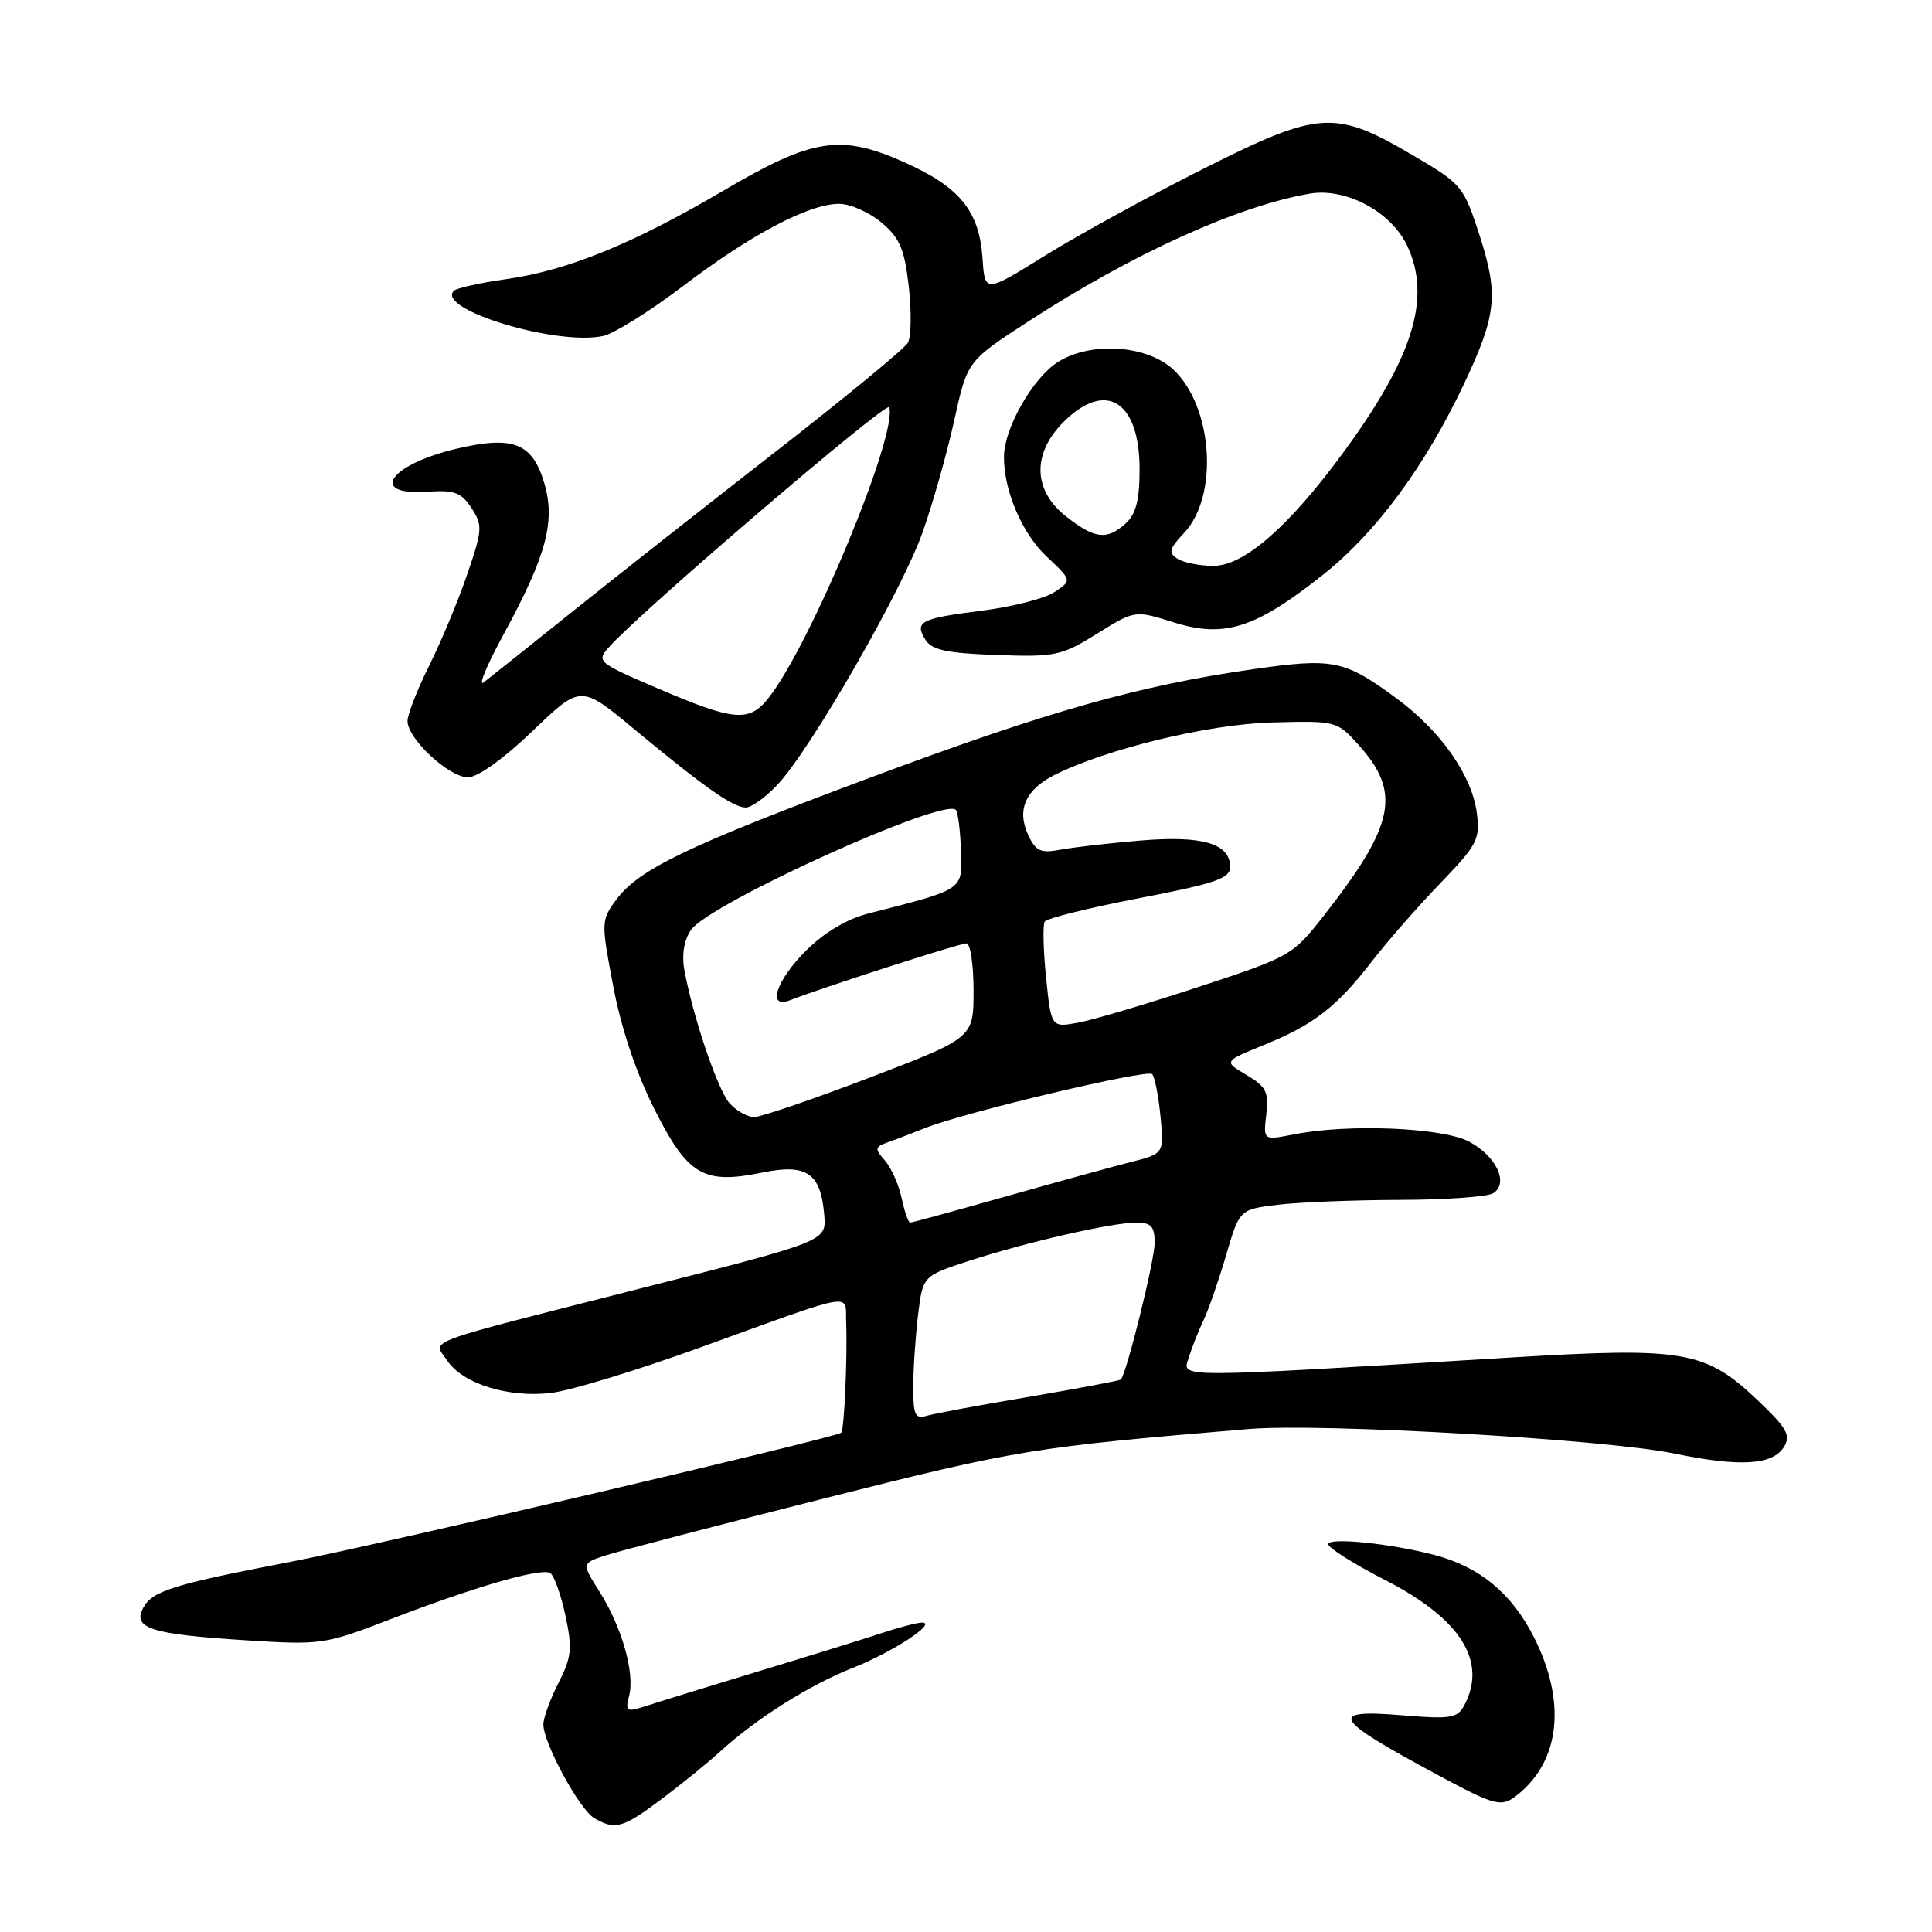 <?xml version="1.0" encoding="UTF-8" standalone="no"?>
<!DOCTYPE svg PUBLIC "-//W3C//DTD SVG 1.1//EN" "http://www.w3.org/Graphics/SVG/1.1/DTD/svg11.dtd" >
<svg xmlns="http://www.w3.org/2000/svg" xmlns:xlink="http://www.w3.org/1999/xlink" version="1.1" viewBox="0 0 256 256">
 <g >
 <path fill="currentColor"
d=" M 87.67 238.38 C 90.33 236.39 93.85 233.53 95.50 232.02 C 100.26 227.68 107.33 223.23 113.03 220.99 C 118.28 218.92 124.26 215.00 122.17 215.00 C 121.56 215.00 119.14 215.63 116.78 216.41 C 114.43 217.19 107.10 219.46 100.50 221.46 C 93.90 223.46 87.22 225.52 85.65 226.04 C 82.99 226.90 82.83 226.81 83.37 224.67 C 84.13 221.65 82.39 215.58 79.44 210.90 C 77.06 207.14 77.06 207.14 80.28 206.09 C 82.05 205.51 95.17 202.09 109.43 198.49 C 134.90 192.07 136.85 191.75 165.50 189.35 C 175.04 188.55 212.75 190.72 221.80 192.59 C 230.57 194.41 234.91 194.14 236.40 191.70 C 237.32 190.19 236.76 189.21 232.89 185.53 C 226.00 178.99 223.15 178.49 200.50 179.86 C 154.88 182.62 156.67 182.62 157.51 179.91 C 157.92 178.58 158.79 176.38 159.45 175.00 C 160.11 173.62 161.46 169.74 162.45 166.38 C 164.24 160.25 164.24 160.25 169.37 159.63 C 172.19 159.29 179.45 159.01 185.50 158.99 C 191.55 158.98 197.11 158.58 197.86 158.11 C 199.95 156.78 198.29 153.21 194.68 151.28 C 191.18 149.40 178.63 148.88 171.44 150.31 C 167.39 151.11 167.39 151.11 167.79 147.67 C 168.14 144.70 167.78 143.98 165.16 142.43 C 162.13 140.64 162.13 140.64 167.46 138.47 C 174.07 135.79 177.12 133.43 181.82 127.34 C 183.84 124.73 187.90 120.09 190.84 117.04 C 195.78 111.91 196.14 111.22 195.68 107.68 C 195.02 102.71 190.87 96.81 185.01 92.51 C 178.11 87.44 176.68 87.15 166.00 88.68 C 150.84 90.86 139.01 94.20 115.50 102.97 C 91.10 112.07 84.62 115.18 81.63 119.25 C 79.65 121.95 79.64 122.19 81.27 130.75 C 82.32 136.29 84.32 142.25 86.72 146.98 C 91.15 155.76 93.21 156.97 101.01 155.37 C 106.91 154.16 108.76 155.43 109.22 161.02 C 109.50 164.46 109.50 164.46 85.16 170.65 C 55.11 178.31 57.40 177.46 59.24 180.26 C 61.30 183.38 67.48 185.28 73.17 184.55 C 75.74 184.22 84.52 181.54 92.67 178.59 C 113.76 170.96 111.98 171.27 112.12 175.18 C 112.30 179.78 111.87 189.43 111.47 189.84 C 110.89 190.46 49.78 204.79 38.50 206.95 C 22.94 209.94 20.17 210.81 18.98 213.04 C 17.52 215.77 19.99 216.55 32.65 217.35 C 42.53 217.98 43.04 217.91 51.65 214.59 C 62.94 210.24 71.71 207.71 72.91 208.44 C 73.42 208.76 74.32 211.28 74.92 214.05 C 75.86 218.45 75.74 219.58 74.00 223.00 C 72.90 225.16 72.00 227.63 72.00 228.49 C 72.00 230.96 76.78 239.78 78.74 240.91 C 81.51 242.53 82.53 242.24 87.67 238.38 Z  M 201.16 237.75 C 206.76 233.22 207.54 225.40 203.25 216.93 C 200.31 211.13 196.08 207.62 190.10 206.05 C 184.26 204.51 176.00 203.67 176.00 204.62 C 176.01 205.10 179.43 207.26 183.61 209.40 C 193.59 214.53 197.12 220.17 194.00 226.01 C 193.11 227.66 192.16 227.81 186.00 227.30 C 175.80 226.44 176.49 227.66 190.50 235.19 C 198.29 239.37 198.96 239.53 201.16 237.75 Z  M 103.03 103.97 C 107.49 99.20 119.54 78.22 122.26 70.50 C 123.62 66.65 125.50 59.98 126.45 55.67 C 128.17 47.84 128.17 47.84 136.34 42.54 C 150.04 33.64 164.00 27.30 173.54 25.66 C 178.30 24.84 184.31 28.03 186.44 32.52 C 189.73 39.44 187.26 47.38 177.88 60.12 C 170.71 69.86 164.79 75.00 160.77 74.98 C 158.97 74.98 156.84 74.55 156.03 74.04 C 154.78 73.25 154.92 72.71 156.92 70.59 C 161.50 65.71 160.72 53.91 155.50 49.00 C 152.00 45.71 144.58 45.21 140.19 47.96 C 136.87 50.05 133.06 56.71 133.03 60.50 C 132.99 64.96 135.41 70.65 138.64 73.70 C 142.06 76.92 142.06 76.92 139.69 78.47 C 138.39 79.32 134.07 80.42 130.08 80.92 C 121.94 81.95 121.12 82.37 122.64 84.80 C 123.48 86.13 125.50 86.56 132.03 86.79 C 139.85 87.07 140.64 86.90 145.36 83.97 C 150.38 80.85 150.38 80.85 155.54 82.47 C 162.25 84.58 166.39 83.25 175.39 76.09 C 182.36 70.54 188.81 61.80 193.96 50.93 C 198.31 41.74 198.59 39.06 196.06 31.22 C 193.94 24.67 193.72 24.40 187.27 20.61 C 176.89 14.50 174.84 14.63 159.50 22.34 C 152.35 25.94 142.90 31.12 138.50 33.85 C 130.50 38.83 130.50 38.83 130.19 34.23 C 129.76 27.97 127.20 24.81 119.91 21.54 C 111.39 17.72 107.71 18.29 95.86 25.26 C 83.97 32.26 75.23 35.83 67.14 36.98 C 63.65 37.47 60.50 38.17 60.14 38.53 C 57.70 40.98 73.80 45.86 79.92 44.52 C 81.38 44.20 86.16 41.21 90.54 37.88 C 99.47 31.09 107.18 27.02 111.17 27.01 C 112.64 27.00 115.17 28.12 116.79 29.48 C 119.23 31.53 119.85 32.98 120.42 37.98 C 120.79 41.29 120.74 44.64 120.30 45.42 C 119.86 46.20 111.95 52.71 102.71 59.90 C 93.48 67.08 81.33 76.65 75.71 81.15 C 70.10 85.65 64.87 89.82 64.09 90.42 C 63.31 91.01 64.51 88.12 66.76 84.00 C 72.43 73.55 73.63 69.06 72.10 63.95 C 70.53 58.71 68.00 57.71 60.62 59.43 C 51.53 61.54 48.70 65.74 56.76 65.15 C 60.19 64.91 61.12 65.26 62.47 67.31 C 63.97 69.60 63.93 70.20 61.90 76.13 C 60.70 79.64 58.43 85.07 56.86 88.22 C 55.29 91.37 54.00 94.67 54.00 95.55 C 54.00 97.89 59.49 103.00 62.01 103.00 C 63.30 103.00 66.76 100.52 70.56 96.87 C 76.95 90.73 76.95 90.73 84.04 96.62 C 93.33 104.32 97.14 107.00 98.82 107.00 C 99.58 107.00 101.47 105.63 103.03 103.97 Z  M 121.01 183.82 C 121.01 181.44 121.30 177.15 121.64 174.29 C 122.27 169.07 122.27 169.07 128.38 167.08 C 136.00 164.59 147.33 162.00 150.56 162.00 C 152.54 162.00 153.00 162.51 153.00 164.69 C 153.00 166.97 149.30 181.94 148.52 182.79 C 148.38 182.94 142.92 183.97 136.38 185.08 C 129.85 186.18 123.71 187.32 122.75 187.61 C 121.27 188.05 121.00 187.47 121.01 183.82 Z  M 119.47 158.75 C 119.09 156.96 118.09 154.72 117.25 153.77 C 115.87 152.21 115.91 151.98 117.61 151.37 C 118.65 151.01 120.90 150.14 122.61 149.46 C 127.78 147.39 151.98 141.65 152.66 142.32 C 153.01 142.67 153.50 145.18 153.77 147.91 C 154.24 152.86 154.24 152.86 149.87 153.97 C 147.47 154.58 140.00 156.63 133.27 158.54 C 126.55 160.44 120.85 162.00 120.60 162.00 C 120.36 162.00 119.85 160.54 119.47 158.75 Z  M 96.69 146.21 C 95.10 144.45 91.77 134.60 90.66 128.40 C 90.32 126.47 90.66 124.50 91.57 123.21 C 94.03 119.70 125.00 105.66 126.65 107.31 C 126.93 107.60 127.24 110.00 127.33 112.66 C 127.52 118.01 127.88 117.77 115.04 121.05 C 112.20 121.78 109.19 123.57 106.79 125.98 C 102.77 129.99 101.59 133.78 104.75 132.51 C 108.43 131.04 127.16 125.00 128.06 125.00 C 128.58 125.00 129.00 127.82 129.00 131.26 C 129.00 137.52 129.00 137.52 115.25 142.78 C 107.69 145.67 100.78 148.03 99.90 148.02 C 99.03 148.01 97.58 147.19 96.69 146.21 Z  M 138.61 129.54 C 138.24 125.90 138.16 122.56 138.43 122.12 C 138.70 121.68 144.33 120.28 150.96 119.01 C 161.06 117.06 163.00 116.40 163.00 114.88 C 163.00 111.76 159.31 110.68 151.07 111.38 C 146.91 111.73 142.13 112.28 140.45 112.60 C 137.85 113.08 137.22 112.78 136.19 110.53 C 134.71 107.26 135.93 104.59 139.78 102.66 C 146.73 99.20 160.14 95.96 168.52 95.73 C 177.10 95.50 177.16 95.52 180.05 98.74 C 185.71 105.05 184.83 109.31 175.35 121.41 C 171.29 126.59 170.94 126.79 158.85 130.76 C 152.06 133.00 144.88 135.13 142.90 135.50 C 139.29 136.17 139.29 136.17 138.61 129.54 Z  M 87.23 91.25 C 79.12 87.77 78.99 87.66 80.73 85.71 C 84.90 81.01 117.53 53.09 117.82 53.96 C 119.00 57.51 107.45 85.35 101.84 92.48 C 99.28 95.73 97.30 95.56 87.23 91.25 Z  M 141.25 68.42 C 136.86 64.96 136.74 60.11 140.92 55.92 C 146.51 50.33 151.00 53.12 151.00 62.17 C 151.00 66.25 150.52 68.12 149.17 69.35 C 146.67 71.61 145.06 71.42 141.25 68.42 Z "/>
</g>
</svg>